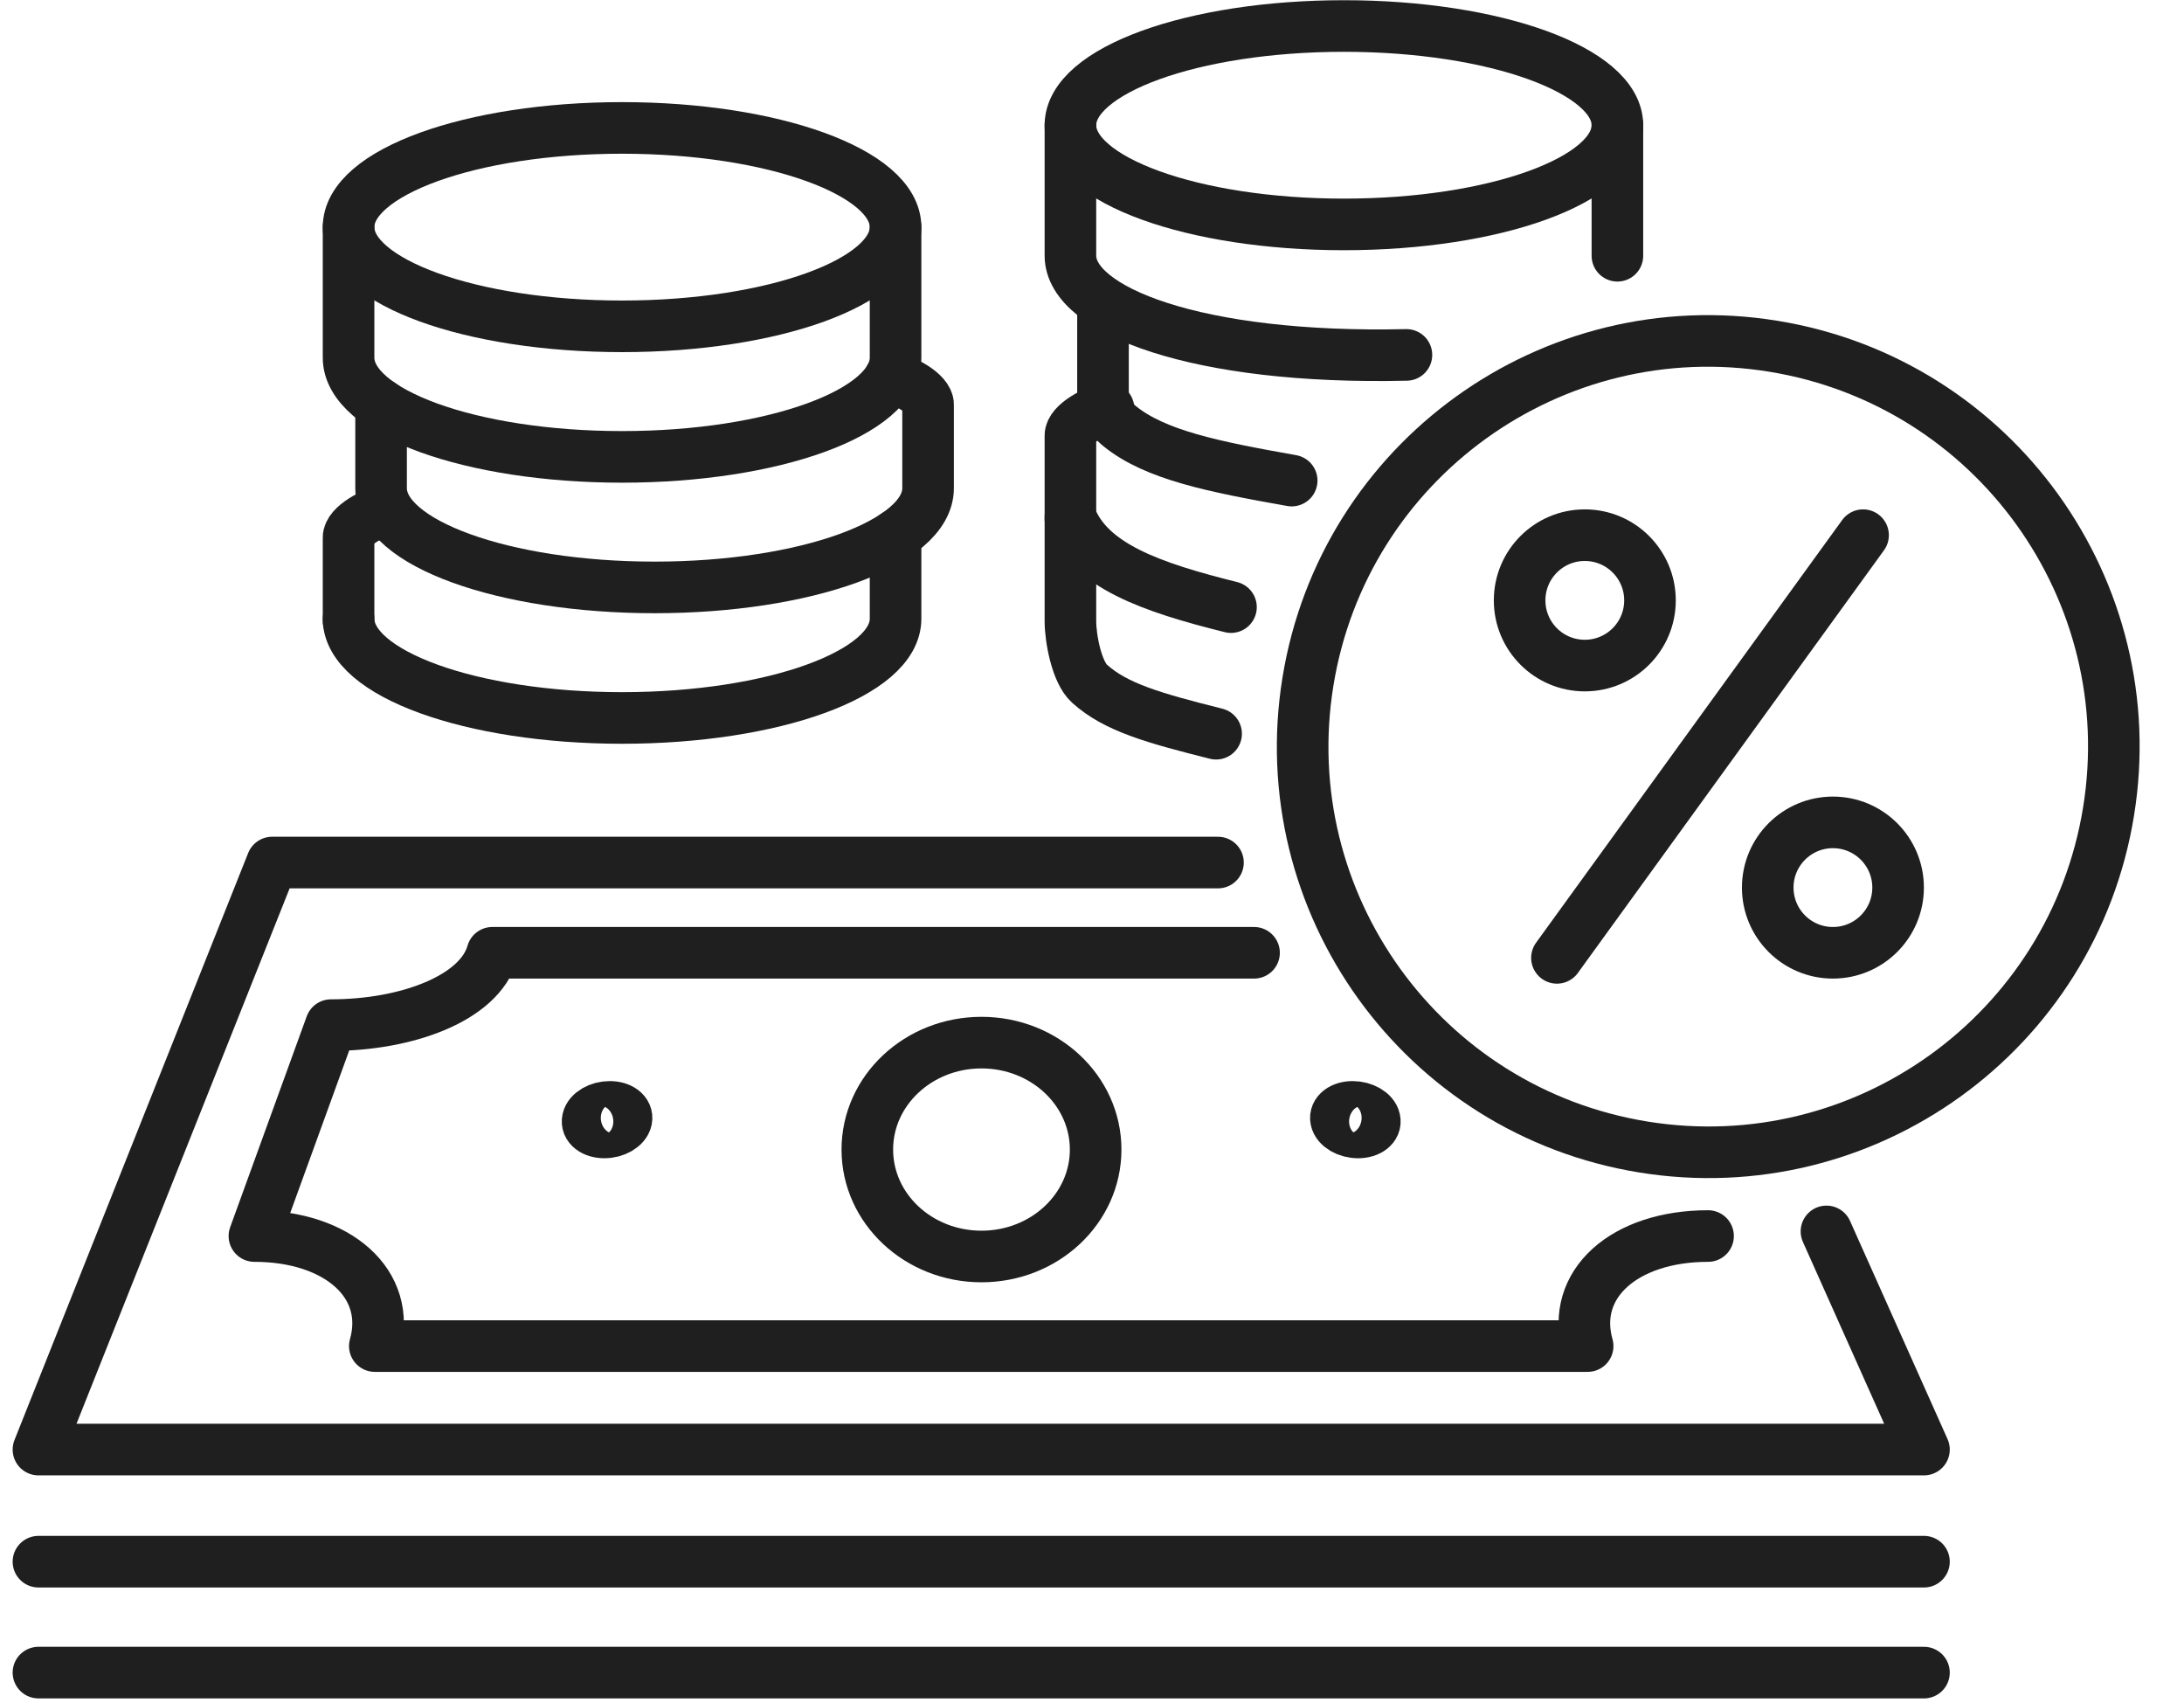 <svg width="127" height="99" viewBox="0 0 127 99" fill="none" xmlns="http://www.w3.org/2000/svg">
<path d="M36.425 65.091C36.342 65.503 35.769 65.838 35.144 65.838C34.52 65.838 34.087 65.503 34.179 65.091C34.268 64.681 34.841 64.352 35.457 64.352C36.073 64.352 36.508 64.681 36.425 65.091V65.091Z" stroke="#1F1F1F" stroke-width="3" stroke-linecap="round" stroke-linejoin="round"/>
<path d="M70.826 50.147H58.523H15.825L2.236 84.275H57.042H111.879L106.209 71.592" stroke="#1F1F1F" stroke-width="3" stroke-linecap="round" stroke-linejoin="round"/>
<path d="M72.923 55.393H28.629C27.881 58.034 23.667 59.599 19.246 59.599L14.794 71.861C19.659 71.861 22.813 74.657 21.796 78.258H92.322C91.305 74.654 94.46 71.861 99.324 71.861" stroke="#1F1F1F" stroke-width="3" stroke-linecap="round" stroke-linejoin="round"/>
<path d="M77.69 65.091C77.773 65.503 78.346 65.838 78.971 65.838C79.596 65.838 80.028 65.503 79.936 65.091C79.848 64.681 79.275 64.352 78.659 64.352C78.043 64.352 77.607 64.681 77.69 65.091V65.091Z" stroke="#1F1F1F" stroke-width="3" stroke-linecap="round" stroke-linejoin="round"/>
<path d="M57.073 73.05C60.74 73.05 63.712 70.266 63.712 66.833C63.712 63.399 60.74 60.616 57.073 60.616C53.407 60.616 50.435 63.399 50.435 66.833C50.435 70.266 53.407 73.05 57.073 73.05Z" stroke="#1F1F1F" stroke-width="3" stroke-linecap="round" stroke-linejoin="round"/>
<path d="M2.236 90.793H111.879" stroke="#1F1F1F" stroke-width="3" stroke-linecap="round" stroke-linejoin="round"/>
<path d="M2.236 97.242H111.879" stroke="#1F1F1F" stroke-width="3" stroke-linecap="round" stroke-linejoin="round"/>
<path d="M36.173 18.972C44.956 18.972 52.077 16.39 52.077 13.205C52.077 10.02 44.956 7.437 36.173 7.437C27.389 7.437 20.269 10.02 20.269 13.205C20.269 16.39 27.389 18.972 36.173 18.972Z" stroke="#1F1F1F" stroke-width="3" stroke-linecap="round" stroke-linejoin="round"/>
<path d="M52.077 13.205V20.794C52.077 23.977 44.957 26.562 36.173 26.562C27.388 26.562 20.269 23.98 20.269 20.794V13.205" stroke="#1F1F1F" stroke-width="3" stroke-linecap="round" stroke-linejoin="round"/>
<path d="M22.16 23.525V28.384C22.16 31.567 29.28 34.151 38.064 34.151C46.848 34.151 53.968 31.57 53.968 28.384V23.525C53.979 22.849 52.501 22.046 51.75 21.96" stroke="#1F1F1F" stroke-width="3" stroke-linecap="round" stroke-linejoin="round"/>
<path d="M20.269 35.973C20.269 39.156 27.388 41.741 36.173 41.741C44.957 41.741 52.077 39.159 52.077 35.973V31.114" stroke="#1F1F1F" stroke-width="3" stroke-linecap="round" stroke-linejoin="round"/>
<path d="M20.269 36.108V31.249C20.257 30.573 21.736 29.77 22.486 29.684" stroke="#1F1F1F" stroke-width="3" stroke-linecap="round" stroke-linejoin="round"/>
<path d="M78.148 13.047C86.932 13.047 94.052 10.465 94.052 7.28C94.052 4.095 86.932 1.512 78.148 1.512C69.365 1.512 62.245 4.095 62.245 7.28C62.245 10.465 69.365 13.047 78.148 13.047Z" stroke="#1F1F1F" stroke-width="3" stroke-linecap="round" stroke-linejoin="round"/>
<path d="M81.784 20.634C69.625 20.915 62.245 18.052 62.245 14.866V7.28" stroke="#1F1F1F" stroke-width="3" stroke-linecap="round" stroke-linejoin="round"/>
<path d="M94.052 7.28V14.869" stroke="#1F1F1F" stroke-width="3" stroke-linecap="round" stroke-linejoin="round"/>
<path d="M64.139 17.6V22.731C64.139 23.527 64.494 24.281 65.113 24.779C67.178 26.45 70.551 27.132 75.112 27.94" stroke="#1F1F1F" stroke-width="3" stroke-linecap="round" stroke-linejoin="round"/>
<path d="M70.717 42.657C67.129 41.755 64.886 41.133 63.353 39.746C62.608 39.073 62.245 37.116 62.245 36.111V30.046C63.353 32.893 66.946 34.142 71.582 35.297" stroke="#1F1F1F" stroke-width="3" stroke-linecap="round" stroke-linejoin="round"/>
<path d="M62.245 30.18V25.321C62.233 24.645 63.712 23.843 64.462 23.757" stroke="#1F1F1F" stroke-width="3" stroke-linecap="round" stroke-linejoin="round"/>
<path d="M122.612 47.185C124.699 34.329 115.969 22.216 103.113 20.129C90.257 18.042 78.144 26.772 76.057 39.628C73.971 52.484 82.701 64.597 95.556 66.684C108.412 68.771 120.526 60.041 122.612 47.185Z" stroke="#1F1F1F" stroke-width="3" stroke-linecap="round" stroke-linejoin="round"/>
<path d="M92.156 38.695C94.25 38.695 95.947 36.998 95.947 34.905C95.947 32.811 94.25 31.114 92.156 31.114C90.063 31.114 88.366 32.811 88.366 34.905C88.366 36.998 90.063 38.695 92.156 38.695Z" stroke="#1F1F1F" stroke-width="3" stroke-linecap="round" stroke-linejoin="round"/>
<path d="M106.584 55.393C108.678 55.393 110.375 53.696 110.375 51.602C110.375 49.509 108.678 47.812 106.584 47.812C104.491 47.812 102.794 49.509 102.794 51.602C102.794 53.696 104.491 55.393 106.584 55.393Z" stroke="#1F1F1F" stroke-width="3" stroke-linecap="round" stroke-linejoin="round"/>
<path d="M108.338 31.114L90.537 55.688" stroke="#1F1F1F" stroke-width="3" stroke-linecap="round" stroke-linejoin="round"/>
</svg>
